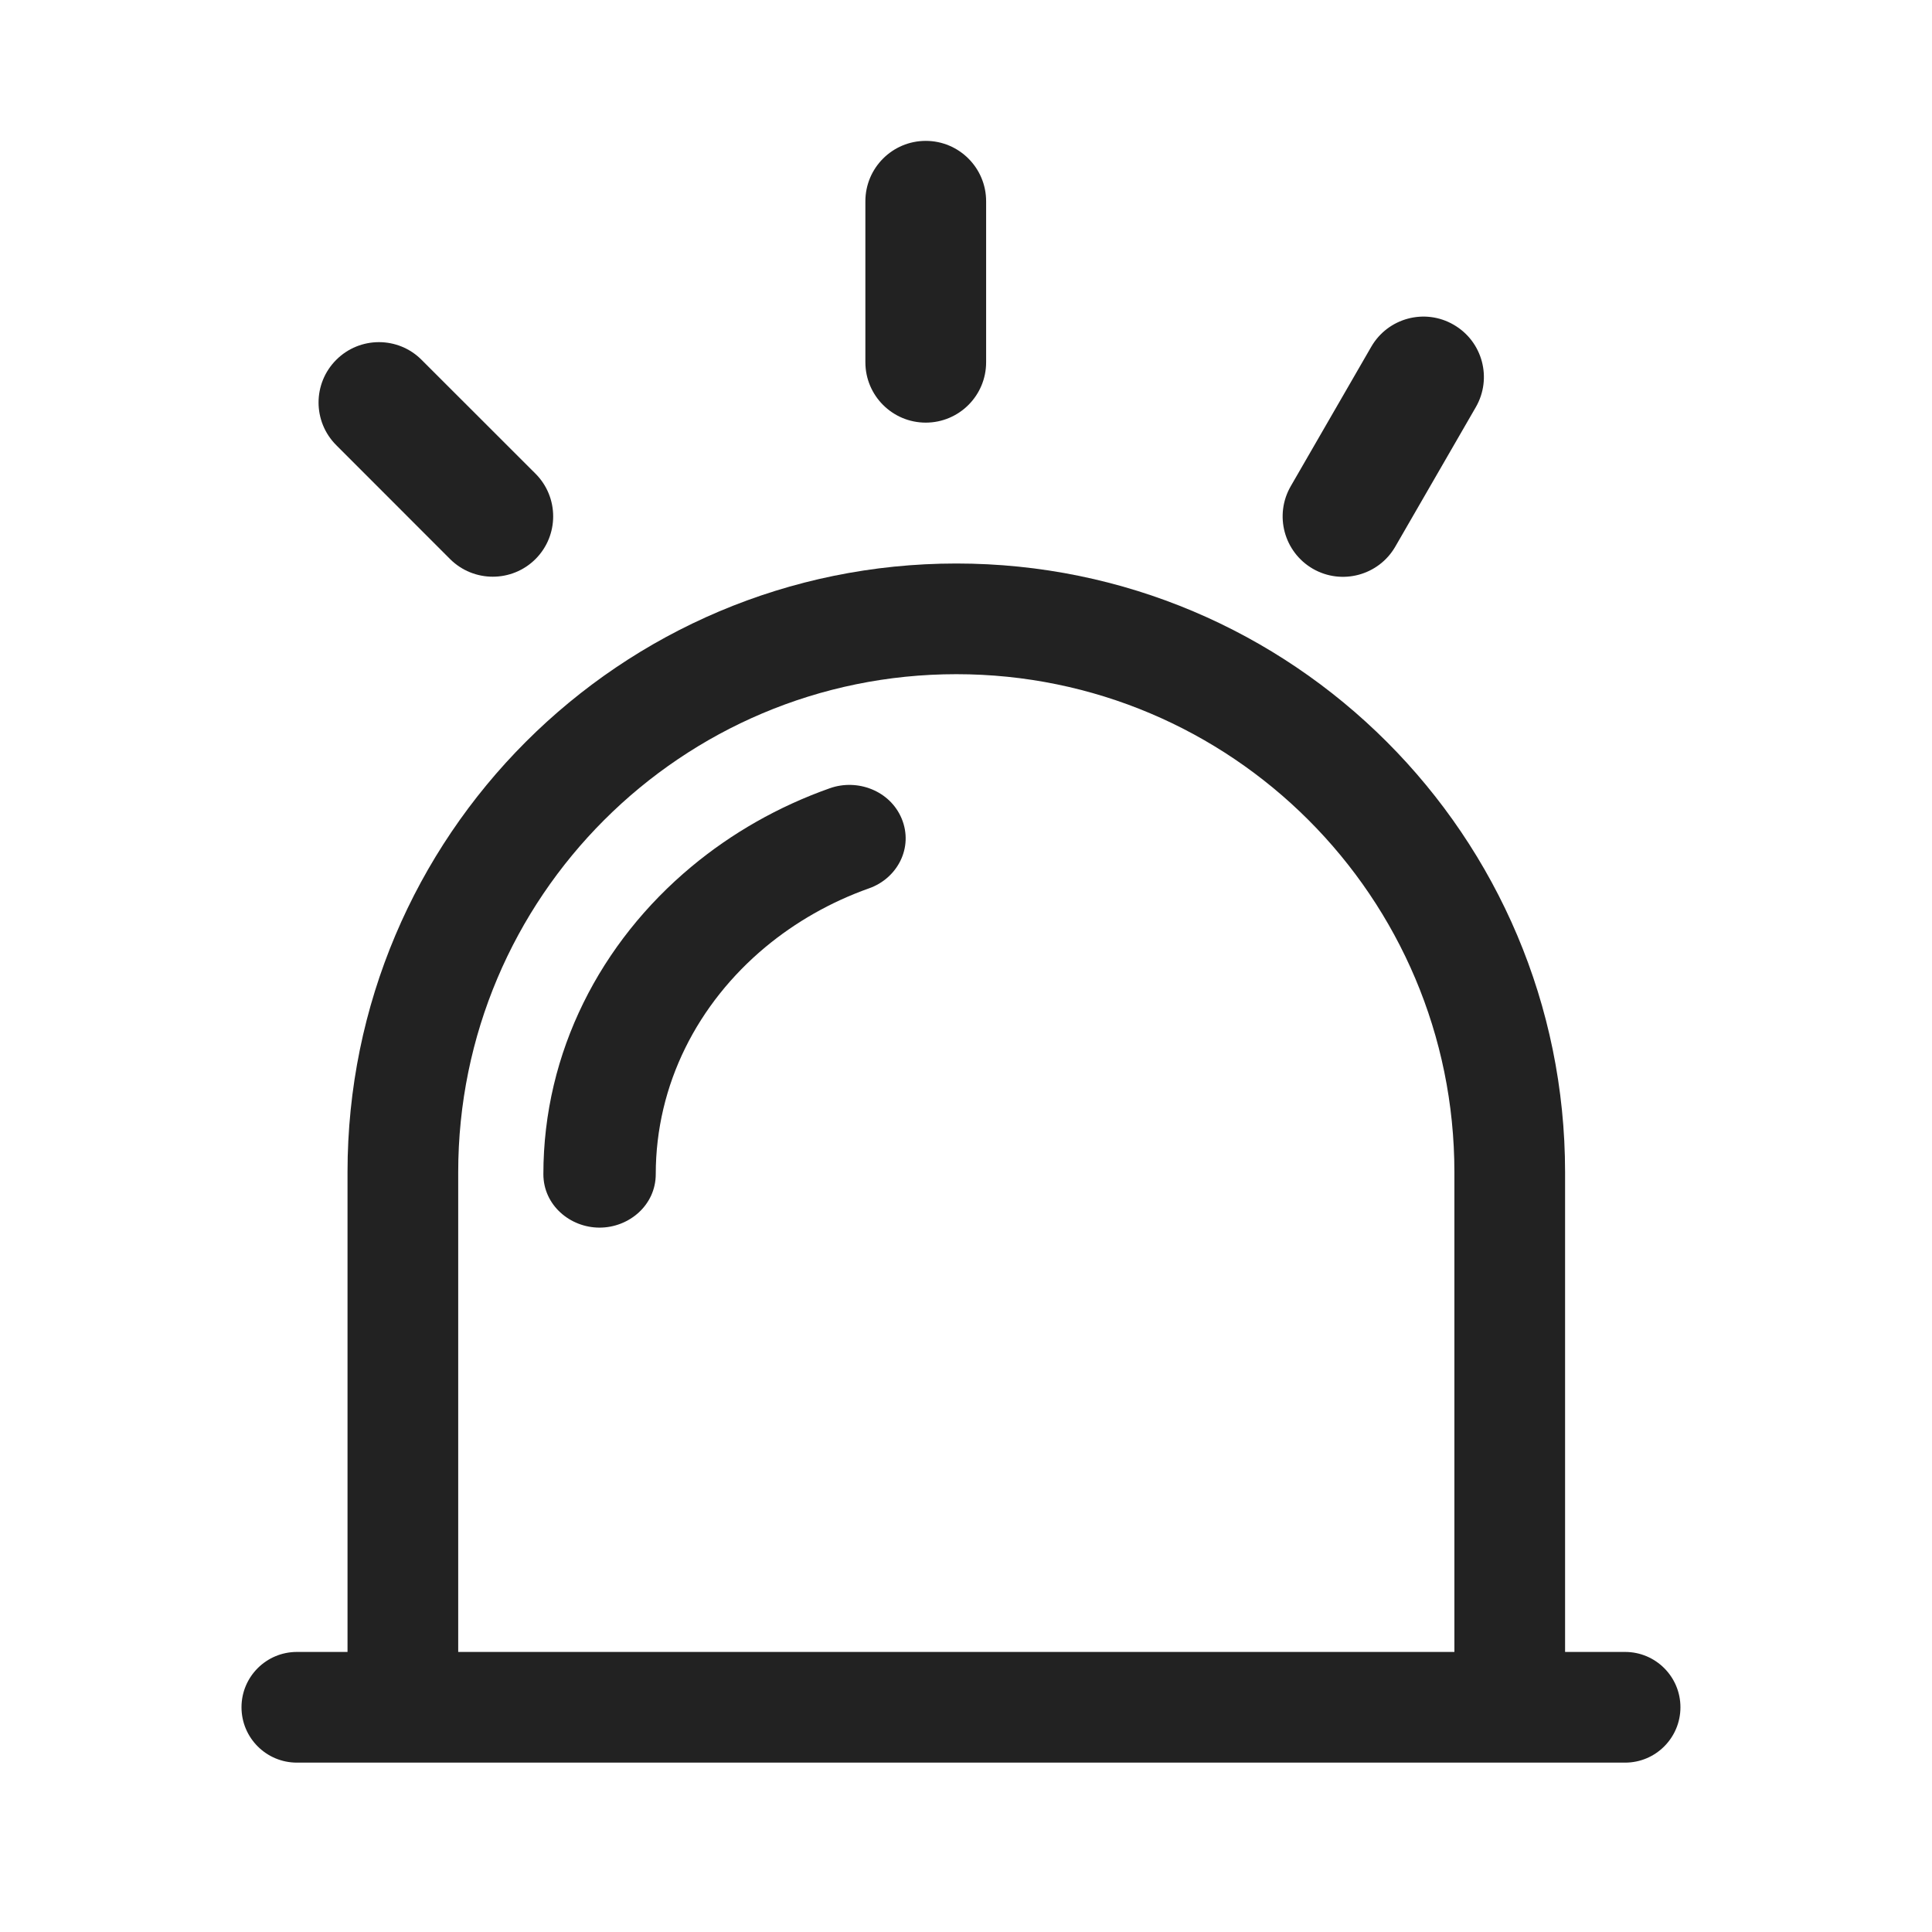 <svg width="24" height="24" viewBox="0 0 24 24" fill="none" xmlns="http://www.w3.org/2000/svg">
<path fill-rule="evenodd" clip-rule="evenodd" d="M4.317 14.562C4.317 10.386 7.703 7 11.88 7C16.056 7 19.442 10.386 19.442 14.562V20.521H20.188C20.567 20.521 20.875 20.829 20.875 21.208C20.875 21.588 20.567 21.896 20.188 21.896H3.688C3.308 21.896 3 21.588 3 21.208C3 20.829 3.308 20.521 3.688 20.521H4.317V14.562ZM18.067 14.562V20.521H5.692V14.562C5.692 11.145 8.463 8.375 11.88 8.375C15.297 8.375 18.067 11.145 18.067 14.562Z" fill="#222222"/>
<path fill-rule="evenodd" clip-rule="evenodd" d="M10.308 9.792C10.652 9.67 11.056 9.822 11.201 10.169C11.35 10.529 11.148 10.911 10.796 11.035C10.317 11.205 9.881 11.455 9.507 11.766C8.667 12.466 8.146 13.472 8.146 14.586C8.146 14.971 7.814 15.25 7.448 15.25C7.082 15.25 6.75 14.971 6.75 14.586C6.75 13.066 7.464 11.704 8.587 10.768C9.087 10.351 9.669 10.018 10.308 9.792Z" fill="#222222"/>
<path d="M11.5 5.25C11.914 5.25 12.25 4.914 12.25 4.5L12.25 2.5C12.25 2.086 11.914 1.75 11.5 1.75C11.086 1.75 10.75 2.086 10.75 2.5V4.5C10.75 4.914 11.086 5.25 11.5 5.25Z" fill="#222222"/>
<path d="M16.308 7.065C16.667 7.272 17.126 7.149 17.333 6.79L18.333 5.058C18.54 4.699 18.417 4.241 18.058 4.034C17.7 3.826 17.241 3.949 17.034 4.308L16.034 6.04C15.827 6.399 15.95 6.857 16.308 7.065Z" fill="#222222"/>
<path d="M6.652 6.945C6.945 6.652 6.945 6.177 6.652 5.884L5.237 4.47C4.945 4.177 4.47 4.177 4.177 4.47C3.884 4.763 3.884 5.237 4.177 5.53L5.591 6.945C5.884 7.237 6.359 7.237 6.652 6.945Z" fill="#222222"/>
</svg>
